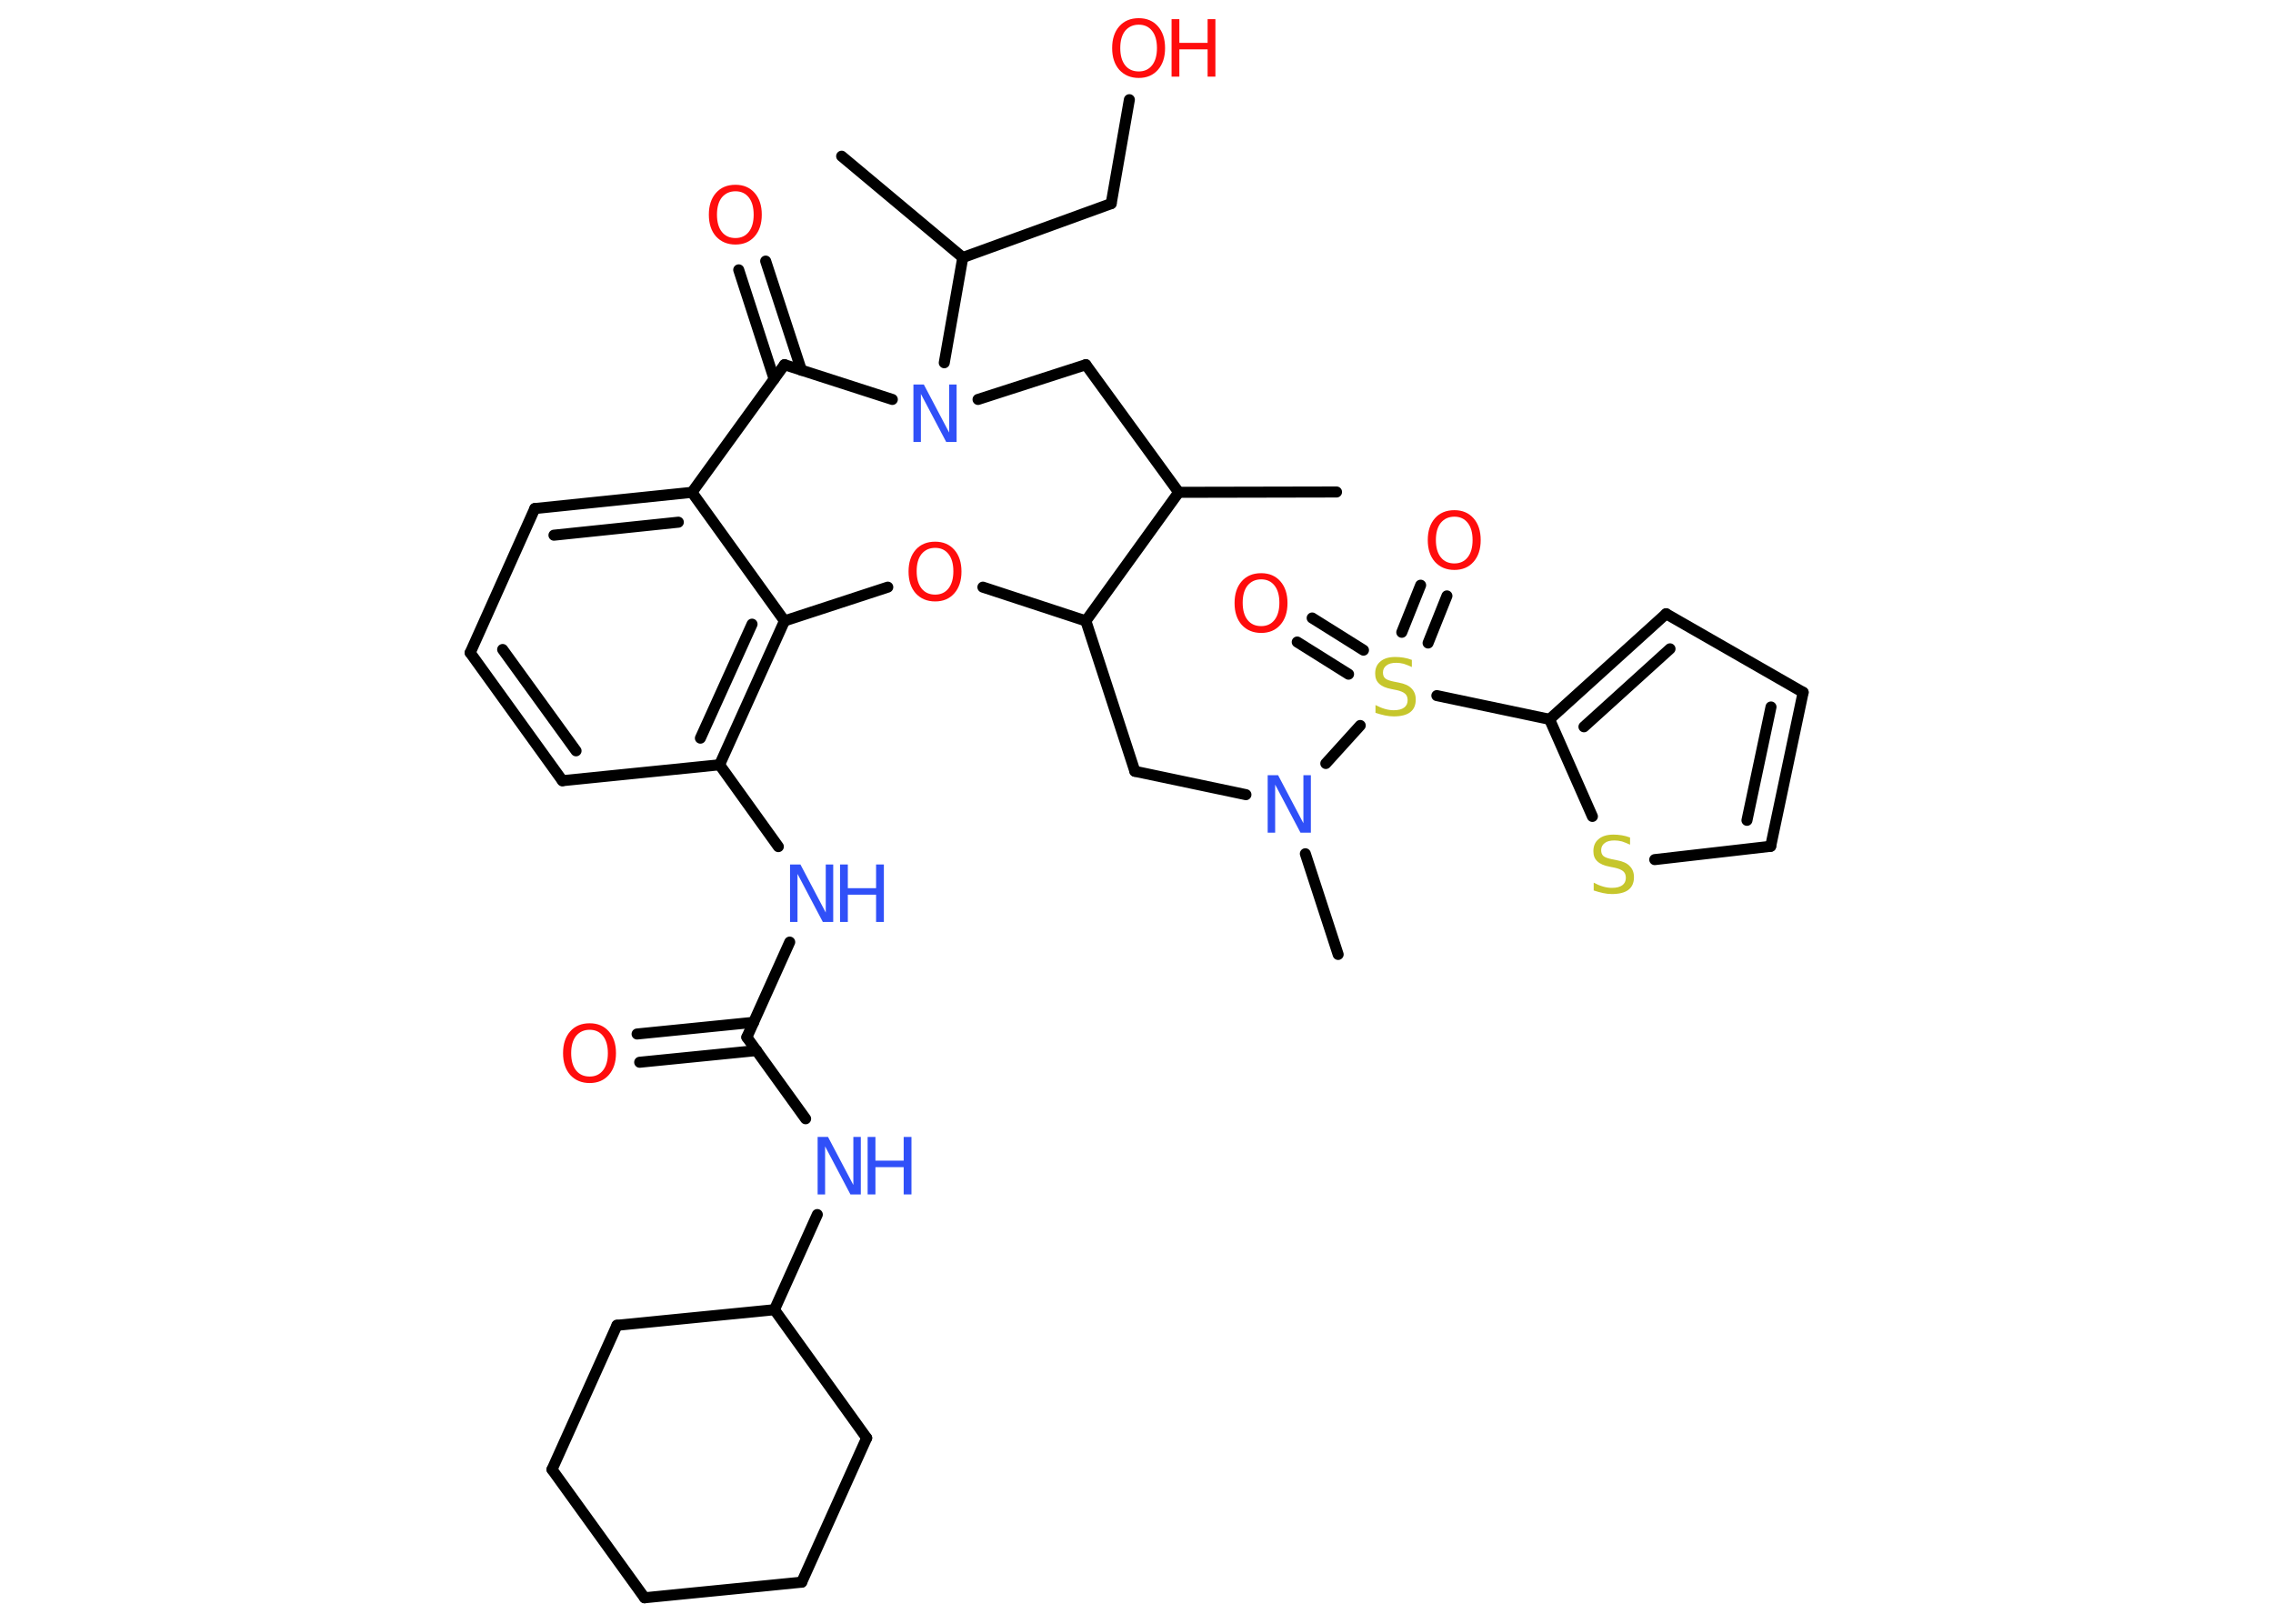 <?xml version='1.0' encoding='UTF-8'?>
<!DOCTYPE svg PUBLIC "-//W3C//DTD SVG 1.1//EN" "http://www.w3.org/Graphics/SVG/1.1/DTD/svg11.dtd">
<svg version='1.2' xmlns='http://www.w3.org/2000/svg' xmlns:xlink='http://www.w3.org/1999/xlink' width='70.0mm' height='50.0mm' viewBox='0 0 70.0 50.0'>
  <desc>Generated by the Chemistry Development Kit (http://github.com/cdk)</desc>
  <g stroke-linecap='round' stroke-linejoin='round' stroke='#000000' stroke-width='.34' fill='#FF0D0D'>
    <rect x='.0' y='.0' width='70.0' height='50.0' fill='#FFFFFF' stroke='none'/>
    <g id='mol1' class='mol'>
      <line id='mol1bnd1' class='bond' x1='41.16' y1='15.15' x2='36.3' y2='15.16'/>
      <line id='mol1bnd2' class='bond' x1='36.3' y1='15.16' x2='33.44' y2='11.23'/>
      <line id='mol1bnd3' class='bond' x1='33.44' y1='11.23' x2='30.12' y2='12.3'/>
      <line id='mol1bnd4' class='bond' x1='29.08' y1='11.17' x2='29.65' y2='7.93'/>
      <line id='mol1bnd5' class='bond' x1='29.65' y1='7.93' x2='25.92' y2='4.81'/>
      <line id='mol1bnd6' class='bond' x1='29.65' y1='7.93' x2='34.22' y2='6.27'/>
      <line id='mol1bnd7' class='bond' x1='34.22' y1='6.27' x2='34.78' y2='3.07'/>
      <line id='mol1bnd8' class='bond' x1='27.48' y1='12.3' x2='24.16' y2='11.23'/>
      <g id='mol1bnd9' class='bond'>
        <line x1='23.84' y1='11.67' x2='22.75' y2='8.31'/>
        <line x1='24.68' y1='11.4' x2='23.58' y2='8.04'/>
      </g>
      <line id='mol1bnd10' class='bond' x1='24.16' y1='11.23' x2='21.31' y2='15.16'/>
      <g id='mol1bnd11' class='bond'>
        <line x1='21.31' y1='15.16' x2='16.47' y2='15.66'/>
        <line x1='20.89' y1='16.08' x2='17.06' y2='16.48'/>
      </g>
      <line id='mol1bnd12' class='bond' x1='16.47' y1='15.66' x2='14.48' y2='20.1'/>
      <g id='mol1bnd13' class='bond'>
        <line x1='14.48' y1='20.1' x2='17.32' y2='24.04'/>
        <line x1='15.48' y1='20.0' x2='17.74' y2='23.12'/>
      </g>
      <line id='mol1bnd14' class='bond' x1='17.32' y1='24.04' x2='22.16' y2='23.55'/>
      <line id='mol1bnd15' class='bond' x1='22.16' y1='23.55' x2='23.97' y2='26.07'/>
      <line id='mol1bnd16' class='bond' x1='24.32' y1='29.01' x2='23.0' y2='31.94'/>
      <g id='mol1bnd17' class='bond'>
        <line x1='23.3' y1='32.35' x2='19.7' y2='32.71'/>
        <line x1='23.21' y1='31.48' x2='19.62' y2='31.84'/>
      </g>
      <line id='mol1bnd18' class='bond' x1='23.0' y1='31.94' x2='24.81' y2='34.45'/>
      <line id='mol1bnd19' class='bond' x1='25.17' y1='37.4' x2='23.85' y2='40.33'/>
      <line id='mol1bnd20' class='bond' x1='23.85' y1='40.33' x2='19.0' y2='40.81'/>
      <line id='mol1bnd21' class='bond' x1='19.0' y1='40.81' x2='17.0' y2='45.25'/>
      <line id='mol1bnd22' class='bond' x1='17.0' y1='45.25' x2='19.85' y2='49.2'/>
      <line id='mol1bnd23' class='bond' x1='19.85' y1='49.2' x2='24.69' y2='48.72'/>
      <line id='mol1bnd24' class='bond' x1='24.69' y1='48.72' x2='26.69' y2='44.28'/>
      <line id='mol1bnd25' class='bond' x1='23.85' y1='40.33' x2='26.69' y2='44.28'/>
      <g id='mol1bnd26' class='bond'>
        <line x1='22.16' y1='23.55' x2='24.16' y2='19.12'/>
        <line x1='21.57' y1='22.73' x2='23.16' y2='19.22'/>
      </g>
      <line id='mol1bnd27' class='bond' x1='21.31' y1='15.16' x2='24.16' y2='19.12'/>
      <line id='mol1bnd28' class='bond' x1='24.16' y1='19.12' x2='27.34' y2='18.08'/>
      <line id='mol1bnd29' class='bond' x1='30.27' y1='18.08' x2='33.44' y2='19.12'/>
      <line id='mol1bnd30' class='bond' x1='36.3' y1='15.16' x2='33.44' y2='19.12'/>
      <line id='mol1bnd31' class='bond' x1='33.44' y1='19.12' x2='34.95' y2='23.75'/>
      <line id='mol1bnd32' class='bond' x1='34.95' y1='23.75' x2='38.37' y2='24.47'/>
      <line id='mol1bnd33' class='bond' x1='40.2' y1='26.29' x2='41.21' y2='29.39'/>
      <line id='mol1bnd34' class='bond' x1='40.83' y1='23.51' x2='41.89' y2='22.34'/>
      <g id='mol1bnd35' class='bond'>
        <line x1='43.17' y1='19.47' x2='43.75' y2='18.02'/>
        <line x1='43.98' y1='19.8' x2='44.56' y2='18.35'/>
      </g>
      <g id='mol1bnd36' class='bond'>
        <line x1='41.53' y1='20.76' x2='39.95' y2='19.77'/>
        <line x1='41.99' y1='20.02' x2='40.41' y2='19.03'/>
      </g>
      <line id='mol1bnd37' class='bond' x1='44.25' y1='21.42' x2='47.72' y2='22.15'/>
      <g id='mol1bnd38' class='bond'>
        <line x1='51.31' y1='18.9' x2='47.72' y2='22.15'/>
        <line x1='51.43' y1='19.98' x2='48.78' y2='22.38'/>
      </g>
      <line id='mol1bnd39' class='bond' x1='51.31' y1='18.9' x2='55.53' y2='21.32'/>
      <g id='mol1bnd40' class='bond'>
        <line x1='54.53' y1='26.06' x2='55.53' y2='21.32'/>
        <line x1='53.8' y1='25.26' x2='54.54' y2='21.77'/>
      </g>
      <line id='mol1bnd41' class='bond' x1='54.53' y1='26.06' x2='50.96' y2='26.47'/>
      <line id='mol1bnd42' class='bond' x1='47.72' y1='22.15' x2='49.04' y2='25.14'/>
      <path id='mol1atm4' class='atom' d='M28.13 11.84h.32l.78 1.48v-1.48h.23v1.77h-.32l-.78 -1.48v1.48h-.23v-1.77z' stroke='none' fill='#3050F8'/>
      <g id='mol1atm8' class='atom'>
        <path d='M35.07 .76q-.26 .0 -.42 .19q-.15 .19 -.15 .53q.0 .34 .15 .53q.15 .19 .42 .19q.26 .0 .41 -.19q.15 -.19 .15 -.53q.0 -.34 -.15 -.53q-.15 -.19 -.41 -.19zM35.07 .56q.37 .0 .59 .25q.22 .25 .22 .67q.0 .42 -.22 .67q-.22 .25 -.59 .25q-.37 .0 -.6 -.25q-.22 -.25 -.22 -.67q.0 -.42 .22 -.67q.22 -.25 .6 -.25z' stroke='none'/>
        <path d='M36.08 .59h.24v.73h.87v-.73h.24v1.77h-.24v-.84h-.87v.84h-.24v-1.77z' stroke='none'/>
      </g>
      <path id='mol1atm10' class='atom' d='M22.65 5.89q-.26 .0 -.42 .19q-.15 .19 -.15 .53q.0 .34 .15 .53q.15 .19 .42 .19q.26 .0 .41 -.19q.15 -.19 .15 -.53q.0 -.34 -.15 -.53q-.15 -.19 -.41 -.19zM22.65 5.69q.37 .0 .59 .25q.22 .25 .22 .67q.0 .42 -.22 .67q-.22 .25 -.59 .25q-.37 .0 -.6 -.25q-.22 -.25 -.22 -.67q.0 -.42 .22 -.67q.22 -.25 .6 -.25z' stroke='none'/>
      <g id='mol1atm16' class='atom'>
        <path d='M24.33 26.62h.32l.78 1.48v-1.48h.23v1.77h-.32l-.78 -1.48v1.48h-.23v-1.77z' stroke='none' fill='#3050F8'/>
        <path d='M25.87 26.62h.24v.73h.87v-.73h.24v1.77h-.24v-.84h-.87v.84h-.24v-1.77z' stroke='none' fill='#3050F8'/>
      </g>
      <path id='mol1atm18' class='atom' d='M18.16 31.71q-.26 .0 -.42 .19q-.15 .19 -.15 .53q.0 .34 .15 .53q.15 .19 .42 .19q.26 .0 .41 -.19q.15 -.19 .15 -.53q.0 -.34 -.15 -.53q-.15 -.19 -.41 -.19zM18.16 31.51q.37 .0 .59 .25q.22 .25 .22 .67q.0 .42 -.22 .67q-.22 .25 -.59 .25q-.37 .0 -.6 -.25q-.22 -.25 -.22 -.67q.0 -.42 .22 -.67q.22 -.25 .6 -.25z' stroke='none'/>
      <g id='mol1atm19' class='atom'>
        <path d='M25.18 35.01h.32l.78 1.48v-1.48h.23v1.77h-.32l-.78 -1.48v1.48h-.23v-1.77z' stroke='none' fill='#3050F8'/>
        <path d='M26.72 35.01h.24v.73h.87v-.73h.24v1.77h-.24v-.84h-.87v.84h-.24v-1.77z' stroke='none' fill='#3050F8'/>
      </g>
      <path id='mol1atm27' class='atom' d='M28.8 16.87q-.26 .0 -.42 .19q-.15 .19 -.15 .53q.0 .34 .15 .53q.15 .19 .42 .19q.26 .0 .41 -.19q.15 -.19 .15 -.53q.0 -.34 -.15 -.53q-.15 -.19 -.41 -.19zM28.8 16.68q.37 .0 .59 .25q.22 .25 .22 .67q.0 .42 -.22 .67q-.22 .25 -.59 .25q-.37 .0 -.6 -.25q-.22 -.25 -.22 -.67q.0 -.42 .22 -.67q.22 -.25 .6 -.25z' stroke='none'/>
      <path id='mol1atm30' class='atom' d='M39.04 23.87h.32l.78 1.48v-1.48h.23v1.77h-.32l-.78 -1.48v1.48h-.23v-1.77z' stroke='none' fill='#3050F8'/>
      <path id='mol1atm32' class='atom' d='M43.48 20.31v.23q-.13 -.06 -.25 -.1q-.12 -.03 -.23 -.03q-.2 .0 -.3 .08q-.11 .08 -.11 .22q.0 .12 .07 .18q.07 .06 .27 .1l.15 .03q.27 .05 .39 .18q.13 .13 .13 .34q.0 .26 -.17 .39q-.17 .13 -.51 .13q-.13 .0 -.27 -.03q-.14 -.03 -.29 -.08v-.24q.15 .08 .29 .12q.14 .04 .27 .04q.21 .0 .32 -.08q.11 -.08 .11 -.23q.0 -.13 -.08 -.2q-.08 -.07 -.26 -.11l-.15 -.03q-.27 -.05 -.39 -.17q-.12 -.11 -.12 -.31q.0 -.24 .16 -.37q.16 -.14 .46 -.14q.12 .0 .25 .02q.13 .02 .26 .07z' stroke='none' fill='#C6C62C'/>
      <path id='mol1atm33' class='atom' d='M44.79 15.91q-.26 .0 -.42 .19q-.15 .19 -.15 .53q.0 .34 .15 .53q.15 .19 .42 .19q.26 .0 .41 -.19q.15 -.19 .15 -.53q.0 -.34 -.15 -.53q-.15 -.19 -.41 -.19zM44.79 15.71q.37 .0 .59 .25q.22 .25 .22 .67q.0 .42 -.22 .67q-.22 .25 -.59 .25q-.37 .0 -.6 -.25q-.22 -.25 -.22 -.67q.0 -.42 .22 -.67q.22 -.25 .6 -.25z' stroke='none'/>
      <path id='mol1atm34' class='atom' d='M38.84 17.84q-.26 .0 -.42 .19q-.15 .19 -.15 .53q.0 .34 .15 .53q.15 .19 .42 .19q.26 .0 .41 -.19q.15 -.19 .15 -.53q.0 -.34 -.15 -.53q-.15 -.19 -.41 -.19zM38.84 17.65q.37 .0 .59 .25q.22 .25 .22 .67q.0 .42 -.22 .67q-.22 .25 -.59 .25q-.37 .0 -.6 -.25q-.22 -.25 -.22 -.67q.0 -.42 .22 -.67q.22 -.25 .6 -.25z' stroke='none'/>
      <path id='mol1atm39' class='atom' d='M50.2 25.78v.23q-.13 -.06 -.25 -.1q-.12 -.03 -.23 -.03q-.2 .0 -.3 .08q-.11 .08 -.11 .22q.0 .12 .07 .18q.07 .06 .27 .1l.15 .03q.27 .05 .39 .18q.13 .13 .13 .34q.0 .26 -.17 .39q-.17 .13 -.51 .13q-.13 .0 -.27 -.03q-.14 -.03 -.29 -.08v-.24q.15 .08 .29 .12q.14 .04 .27 .04q.21 .0 .32 -.08q.11 -.08 .11 -.23q.0 -.13 -.08 -.2q-.08 -.07 -.26 -.11l-.15 -.03q-.27 -.05 -.39 -.17q-.12 -.11 -.12 -.31q.0 -.24 .16 -.37q.16 -.14 .46 -.14q.12 .0 .25 .02q.13 .02 .26 .07z' stroke='none' fill='#C6C62C'/>
    </g>
  </g>
</svg>
